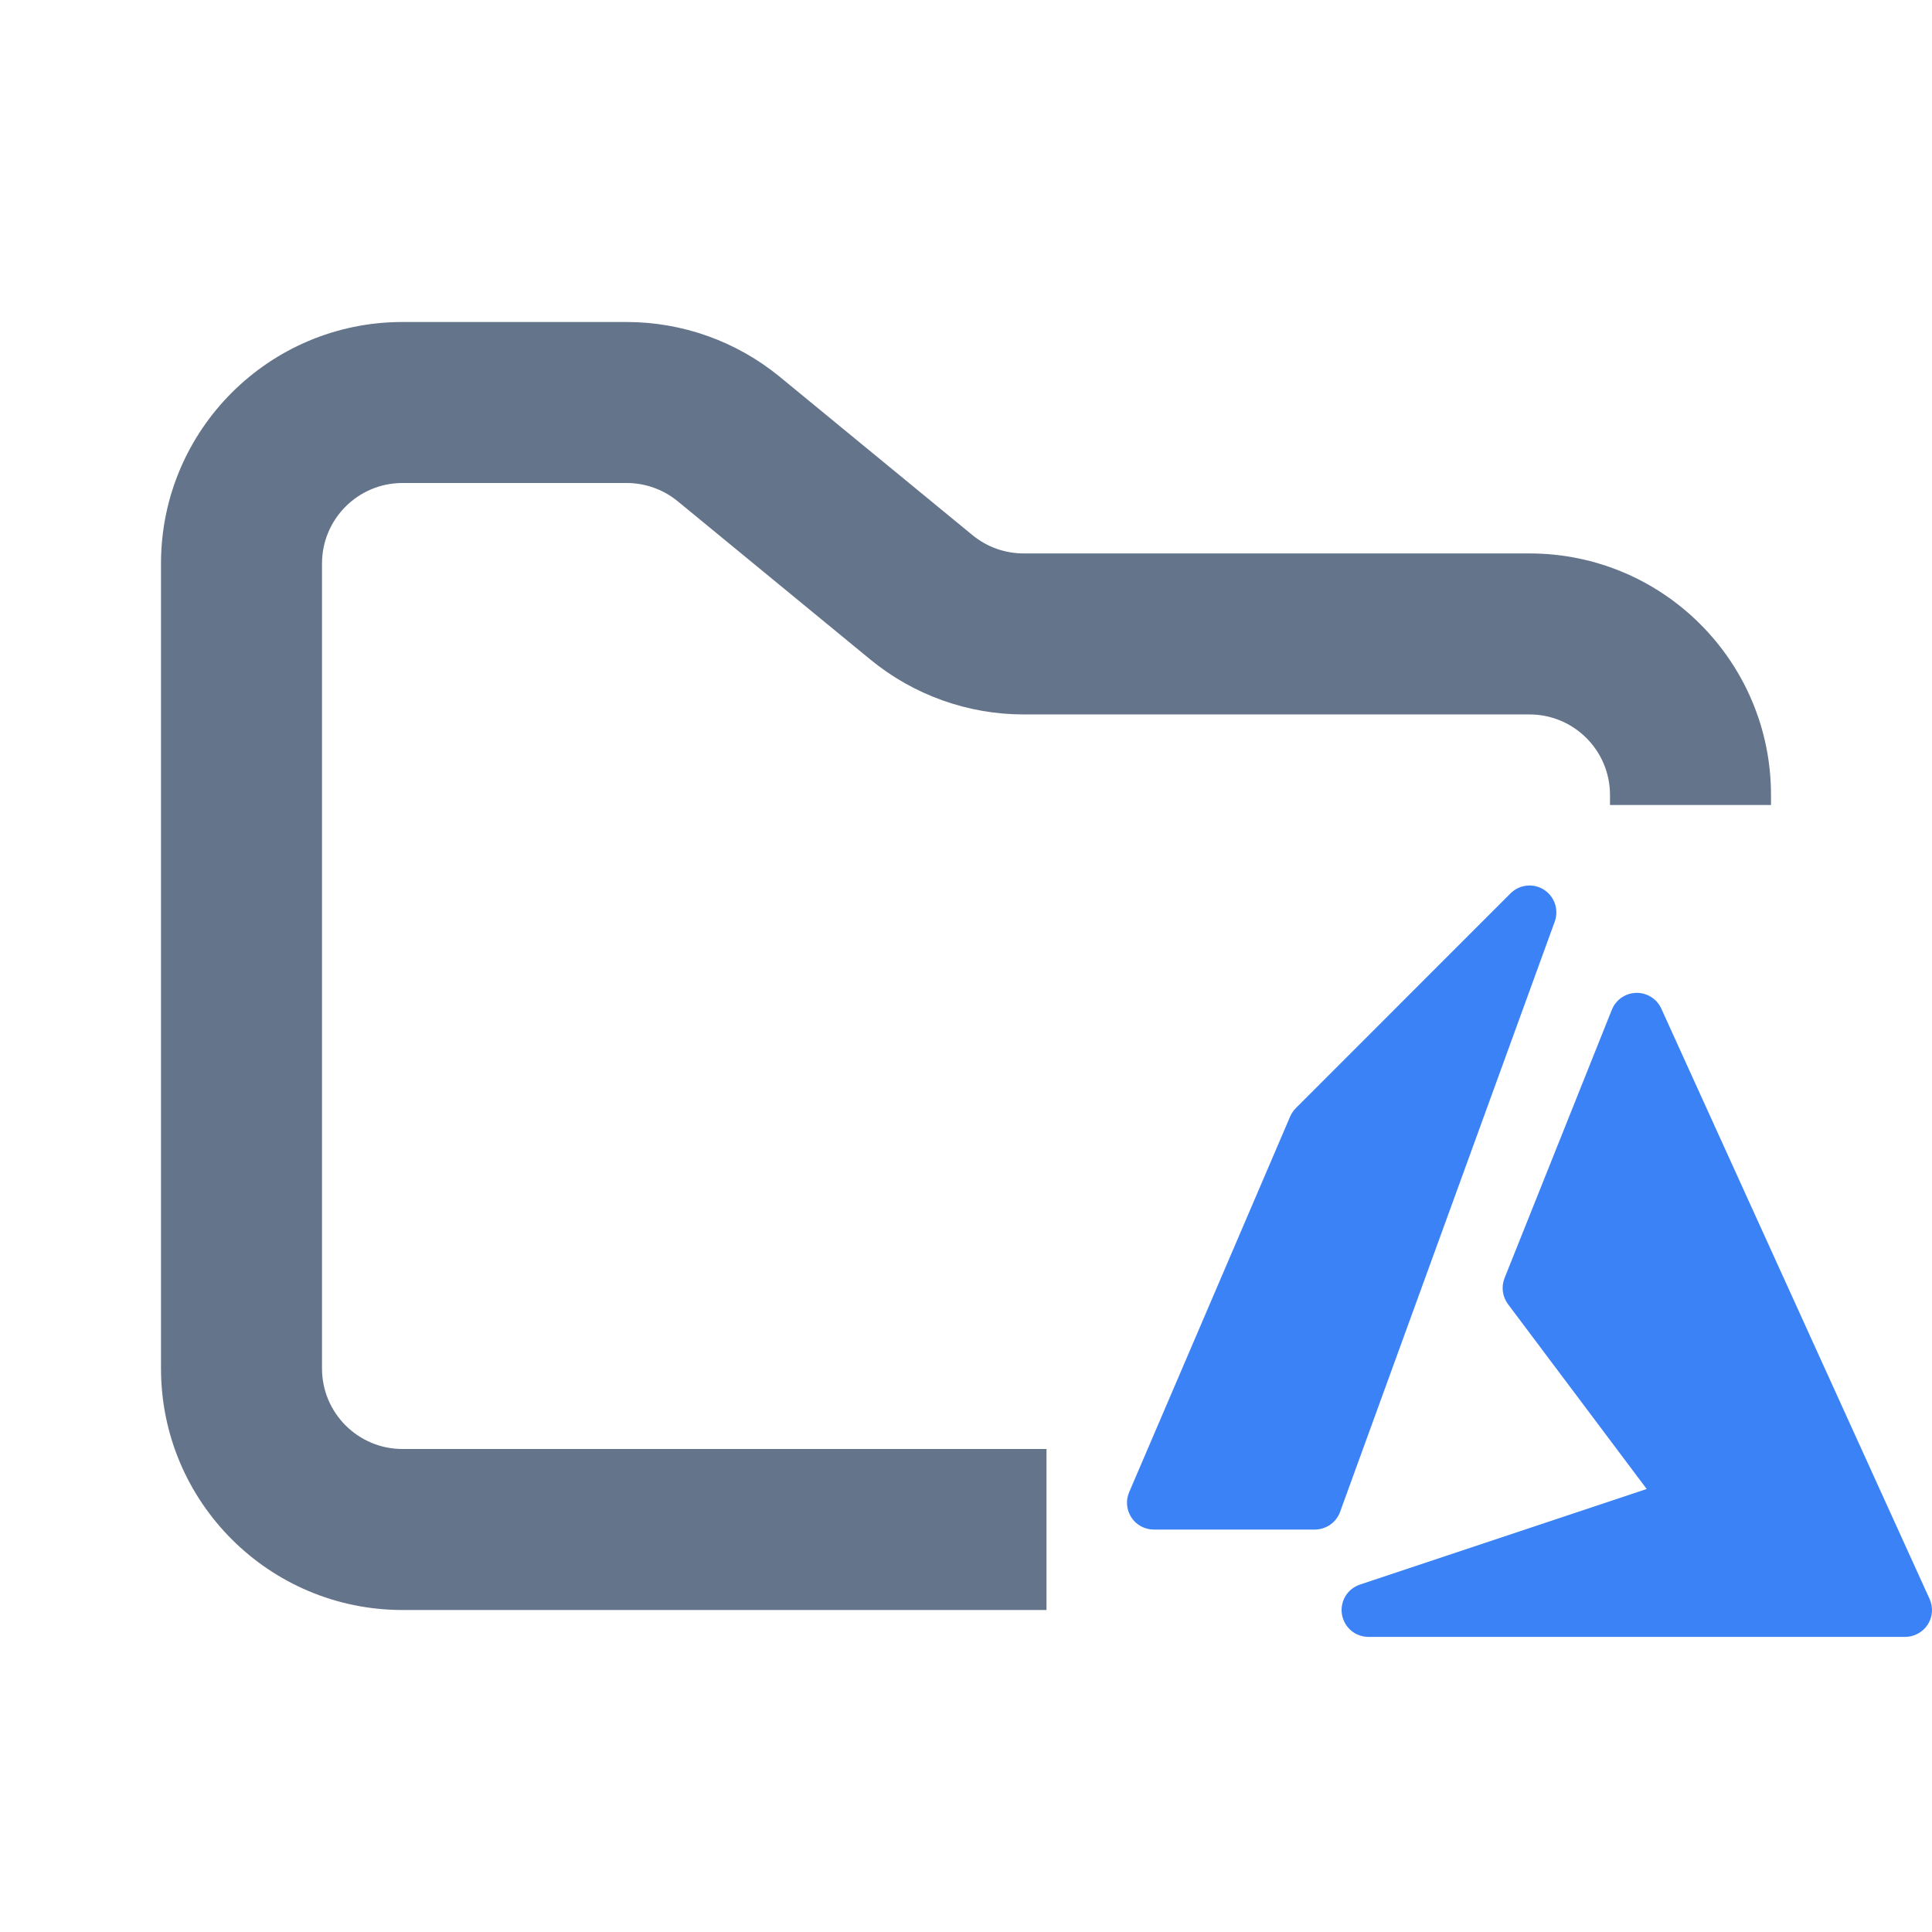<svg width="24" height="24" viewBox="0 0 24 24" fill="none" xmlns="http://www.w3.org/2000/svg">
<path fill-rule="evenodd" clip-rule="evenodd" d="M5 4C3.343 4 2 5.343 2 7V17C2 18.657 3.343 20 5 20H13V18H5C4.448 18 4 17.552 4 17V7C4 6.448 4.448 6 5 6H7.784C8.015 6 8.24 6.08 8.419 6.227L10.812 8.193C11.349 8.634 12.022 8.875 12.716 8.875H19C19.552 8.875 20 9.323 20 9.875V10H22V9.875C22 8.218 20.657 6.875 19 6.875H12.716C12.485 6.875 12.26 6.795 12.081 6.648L9.688 4.682C9.151 4.241 8.478 4 7.784 4H5Z" fill="#64748B"/>
<path d="M19.314 11.447C19.34 11.376 19.34 11.298 19.316 11.226C19.291 11.154 19.243 11.093 19.179 11.052C19.115 11.011 19.039 10.994 18.964 11.002C18.888 11.01 18.818 11.044 18.764 11.098L16.098 13.765C16.068 13.795 16.044 13.83 16.027 13.869L14.027 18.536C14.005 18.587 13.996 18.642 14.001 18.697C14.006 18.752 14.025 18.805 14.055 18.851C14.085 18.897 14.127 18.935 14.175 18.961C14.224 18.987 14.278 19.001 14.334 19.001H16.334C16.402 19 16.469 18.979 16.525 18.94C16.581 18.901 16.624 18.845 16.647 18.781L19.314 11.447ZM20.637 12.529C20.61 12.47 20.566 12.419 20.511 12.385C20.455 12.35 20.391 12.332 20.326 12.334C20.26 12.335 20.197 12.356 20.143 12.393C20.089 12.43 20.048 12.483 20.023 12.543L18.69 15.877C18.669 15.93 18.662 15.988 18.669 16.044C18.677 16.101 18.699 16.155 18.733 16.201L20.456 18.497L16.895 19.684C16.82 19.709 16.755 19.759 16.714 19.827C16.673 19.895 16.657 19.976 16.67 20.054C16.683 20.132 16.723 20.203 16.783 20.255C16.844 20.306 16.921 20.334 17 20.334H23.667C23.723 20.334 23.777 20.32 23.826 20.293C23.875 20.266 23.917 20.228 23.947 20.181C23.977 20.134 23.995 20.08 23.999 20.025C24.003 19.969 23.993 19.913 23.97 19.863L20.637 12.529Z" fill="#3B82F6"/>
</svg>
